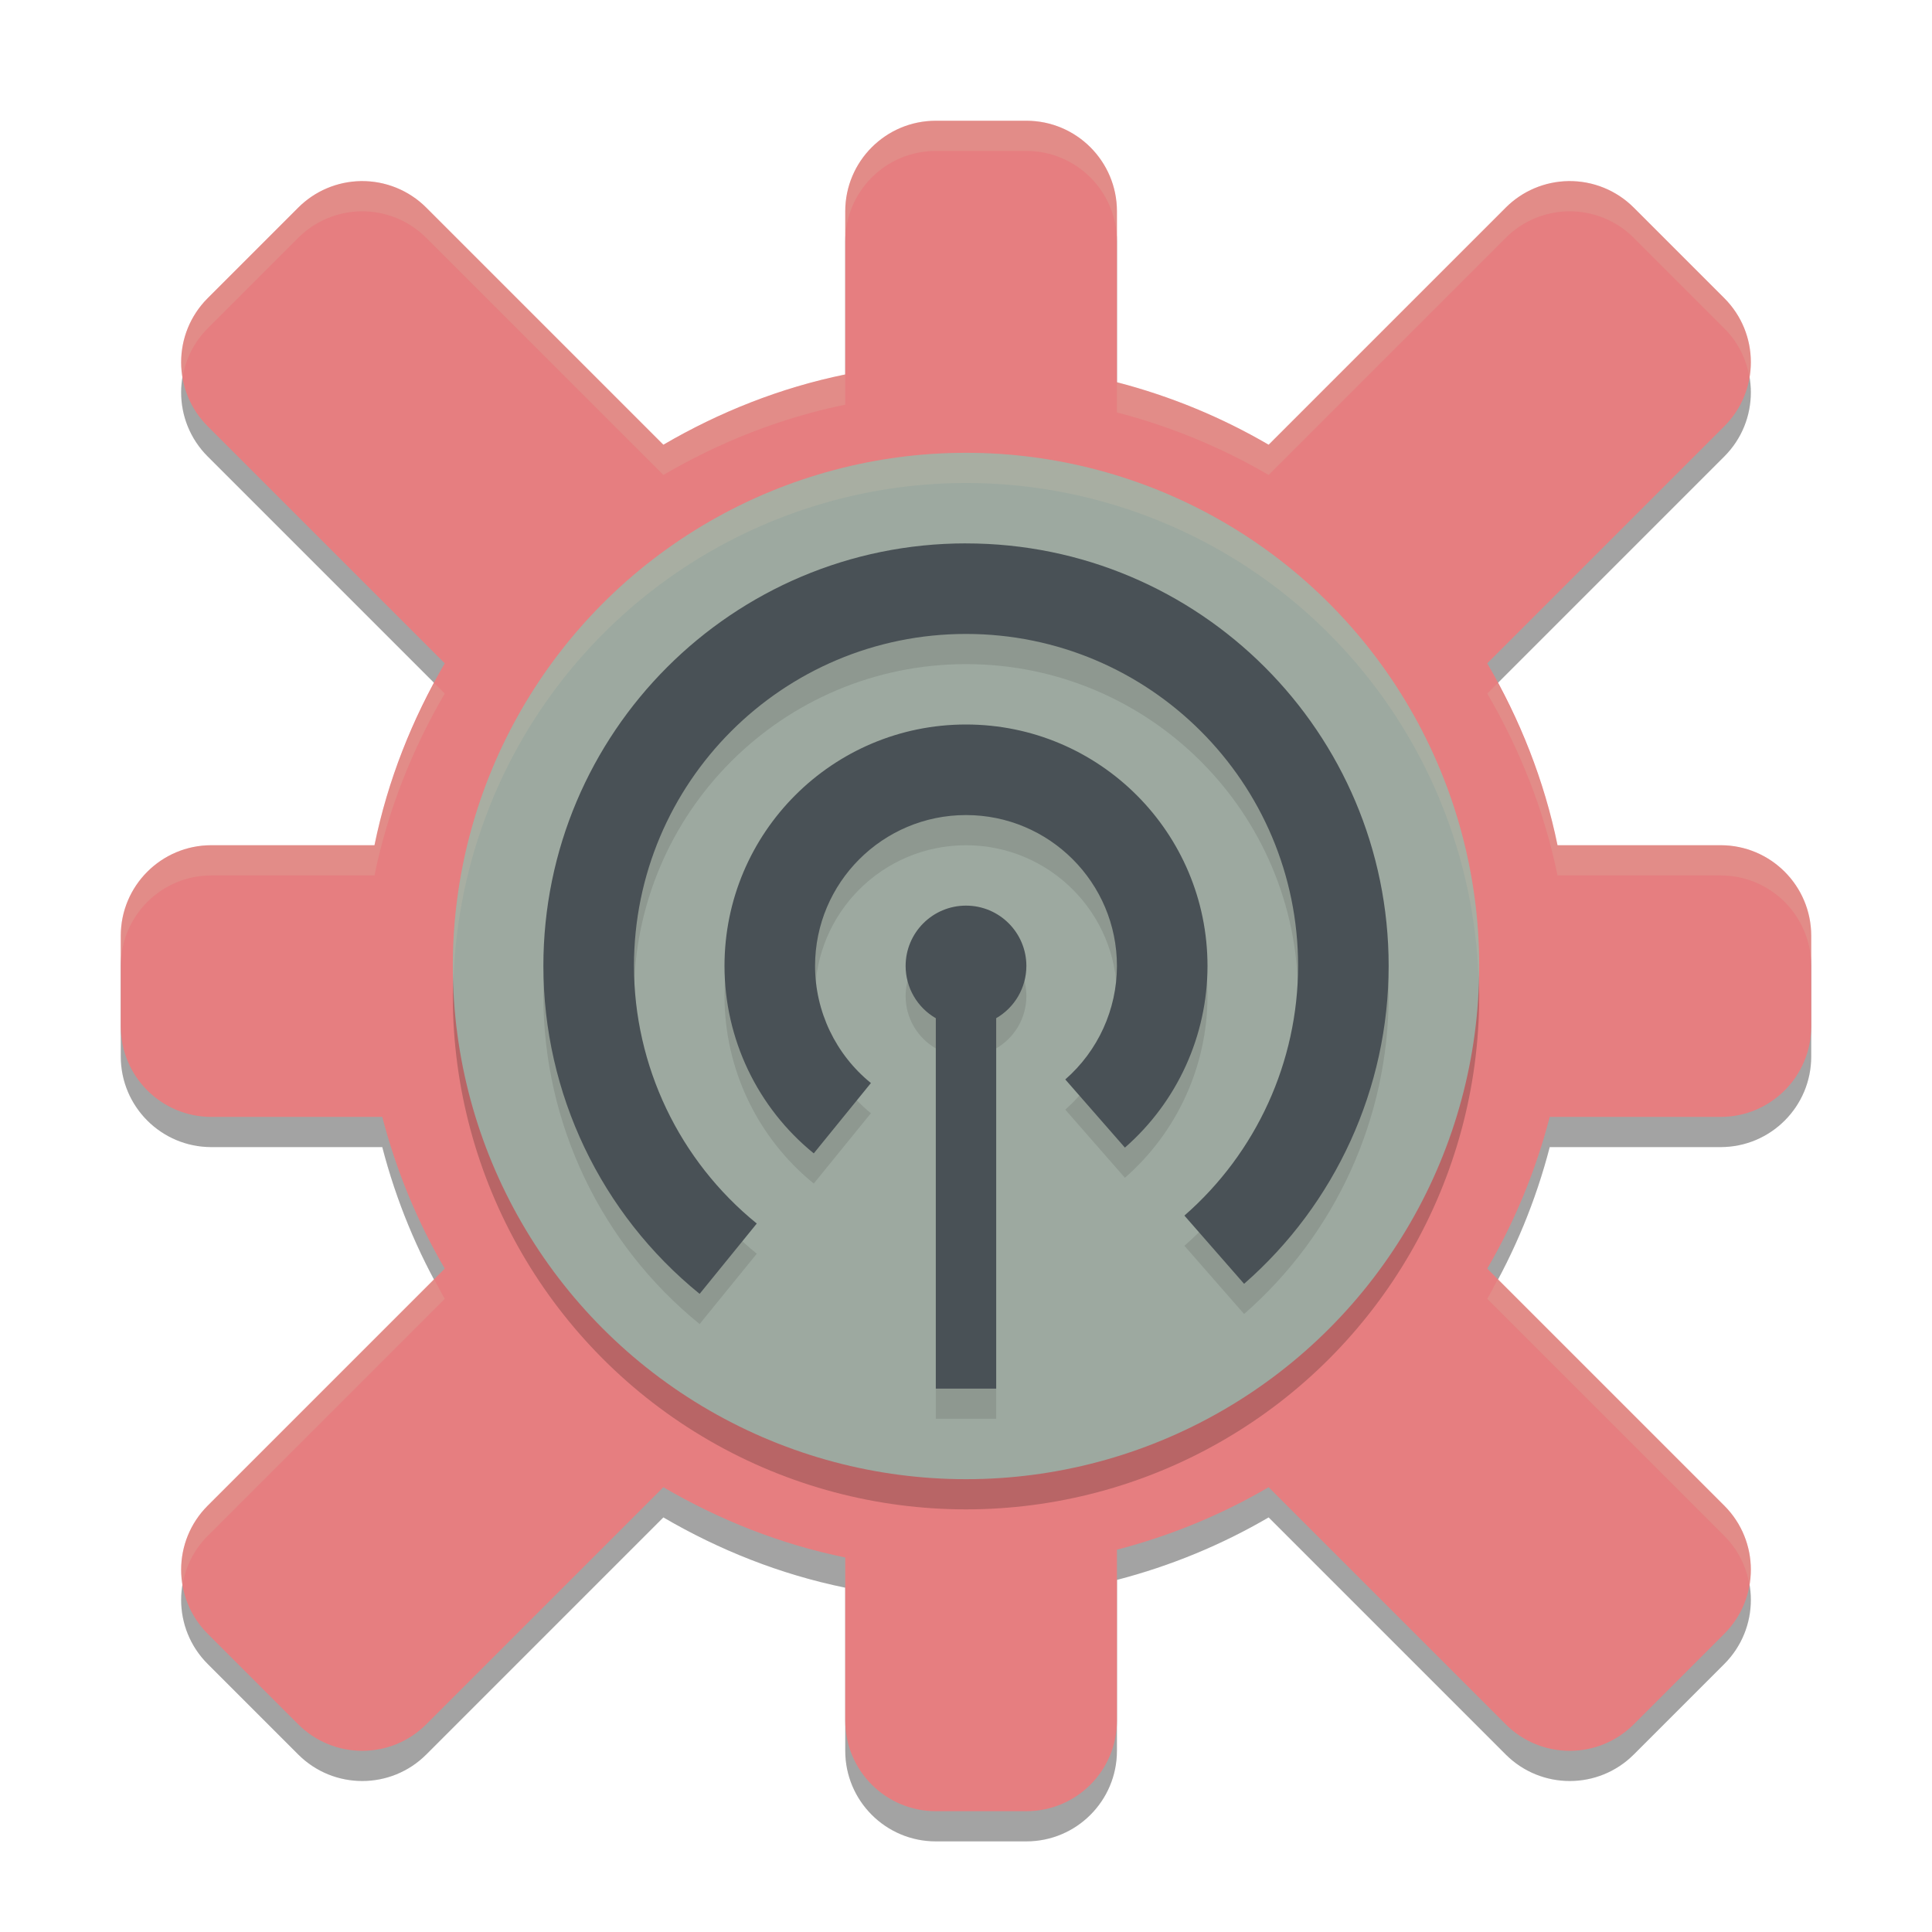 <svg width="64" height="64" version="1.1" xmlns="http://www.w3.org/2000/svg">
 <path d="m31 5c-1.657 1.657e-4 -3 1.343-3 3v5.404c-2.157 0.441-4.179 1.25-6.025 2.328l-7.854-7.854c-0.573-0.574-1.355-0.891-2.166-0.879-0.78 0.012-1.525 0.327-2.076 0.879l-3 3c-1.171 1.172-1.171 3.071 0 4.242l7.854 7.854c-1.078 1.846-1.887 3.868-2.328 6.025h-5.404c-1.657 1.66e-4 -3 1.343-3 3v3c1.657e-4 1.657 1.343 3 3 3h5.662c0.463 1.783 1.162 3.47 2.07 5.025l-7.854 7.854c-1.171 1.172-1.171 3.071 0 4.242l3 3c1.172 1.171 3.071 1.171 4.242 0l7.854-7.854c1.846 1.078 3.868 1.887 6.025 2.328v5.404c1.66e-4 1.657 1.343 3 3 3h3c1.657-1.66e-4 3-1.343 3-3v-5.662c1.783-0.463 3.47-1.162 5.025-2.07l7.854 7.854c1.172 1.171 3.071 1.171 4.242 0l3-3c1.171-1.172 1.171-3.071 0-4.242l-7.854-7.854c0.908-1.556 1.607-3.242 2.07-5.025h5.662c1.657-1.66e-4 3-1.343 3-3v-3c-1.66e-4 -1.657-1.343-3-3-3h-5.404c-0.441-2.157-1.25-4.179-2.328-6.025l7.854-7.854c1.171-1.172 1.171-3.071 0-4.242l-3-3c-0.573-0.574-1.355-0.891-2.166-0.879-0.78 0.012-1.525 0.327-2.076 0.879l-7.854 7.854c-1.556-0.908-3.242-1.607-5.025-2.07v-5.662c-1.66e-4 -1.657-1.343-3-3-3z" style="opacity:.2"/>
 <path d="m31 5c-1.657 1.657e-4 -3 1.343-3 3v5.404c-2.157 0.441-4.179 1.25-6.025 2.328l-7.854-7.854c-0.573-0.574-1.355-0.891-2.166-0.879-0.78 0.012-1.525 0.327-2.076 0.879l-3 3c-1.171 1.172-1.171 3.071 0 4.242l7.854 7.854c-1.078 1.846-1.887 3.868-2.328 6.025h-5.404c-1.657 1.66e-4 -3 1.343-3 3v3c1.657e-4 1.657 1.343 3 3 3h5.662c0.463 1.783 1.162 3.47 2.07 5.025l-7.854 7.854c-1.171 1.172-1.171 3.071 0 4.242l3 3c1.172 1.171 3.071 1.171 4.242 0l7.854-7.854c1.846 1.078 3.868 1.887 6.025 2.328v5.404c1.66e-4 1.657 1.343 3 3 3h3c1.657-1.66e-4 3-1.343 3-3v-5.662c1.783-0.463 3.47-1.162 5.025-2.07l7.854 7.854c1.172 1.171 3.071 1.171 4.242 0l3-3c1.171-1.172 1.171-3.071 0-4.242l-7.854-7.854c0.908-1.556 1.607-3.242 2.07-5.025h5.662c1.657-1.66e-4 3-1.343 3-3v-3c-1.66e-4 -1.657-1.343-3-3-3h-5.404c-0.441-2.157-1.25-4.179-2.328-6.025l7.854-7.854c1.171-1.172 1.171-3.071 0-4.242l-3-3c-0.573-0.574-1.355-0.891-2.166-0.879-0.78 0.012-1.525 0.327-2.076 0.879l-7.854 7.854c-1.556-0.908-3.242-1.607-5.025-2.07v-5.662c-1.66e-4 -1.657-1.343-3-3-3z" style="opacity:.2"/>
 <path d="m31 4c-1.657 1.657e-4 -3 1.343-3 3v5.404c-2.157 0.441-4.179 1.25-6.025 2.328l-7.854-7.854c-0.573-0.574-1.355-0.891-2.166-0.879-0.78 0.012-1.525 0.327-2.076 0.879l-3 3c-1.171 1.172-1.171 3.071 0 4.242l7.854 7.854c-1.078 1.846-1.887 3.868-2.328 6.025h-5.404c-1.657 1.66e-4 -3 1.343-3 3v3c1.657e-4 1.657 1.343 3 3 3h5.662c0.463 1.783 1.162 3.47 2.07 5.025l-7.854 7.854c-1.171 1.172-1.171 3.071 0 4.242l3 3c1.172 1.171 3.071 1.171 4.242 0l7.854-7.854c1.846 1.078 3.868 1.887 6.025 2.328v5.404c1.66e-4 1.657 1.343 3 3 3h3c1.657-1.66e-4 3-1.343 3-3v-5.662c1.783-0.463 3.47-1.162 5.025-2.07l7.854 7.854c1.172 1.171 3.071 1.171 4.242 0l3-3c1.171-1.172 1.171-3.071 0-4.242l-7.854-7.854c0.908-1.556 1.607-3.242 2.07-5.025h5.662c1.657-1.66e-4 3-1.343 3-3v-3c-1.66e-4 -1.657-1.343-3-3-3h-5.404c-0.441-2.157-1.25-4.179-2.328-6.025l7.854-7.854c1.171-1.172 1.171-3.071 0-4.242l-3-3c-0.573-0.574-1.355-0.891-2.166-0.879-0.78 0.012-1.525 0.327-2.076 0.879l-7.854 7.854c-1.556-0.908-3.242-1.607-5.025-2.07v-5.662c-1.66e-4 -1.657-1.343-3-3-3h-3z" style="fill:#e67e80"/>
 <circle cx="32" cy="33" r="17" style="opacity:.2"/>
 <circle cx="32" cy="32" r="17" style="fill:#9da9a0"/>
 <path d="m32 19c-7.732 0-14 6.268-14 14 0.002 4.215 1.903 8.205 5.176 10.861l1.893-2.33c-2.571-2.087-4.065-5.22-4.068-8.531 0-6.075 4.925-11 11-11s11 4.925 11 11c-0.005 3.17-1.378 6.183-3.766 8.268l1.977 2.26c3.039-2.655 4.784-6.492 4.789-10.527 0-7.732-6.268-14-14-14zm0 6c-4.418 0-8 3.582-8 8 1e-3 2.409 1.087 4.689 2.957 6.207l1.893-2.33c-1.169-0.948-1.848-2.372-1.85-3.877 0-2.761 2.239-5 5-5s5 2.239 5 5c-0.002 1.441-0.626 2.81-1.711 3.758l1.975 2.258c1.736-1.517 2.734-3.71 2.736-6.016 0-4.418-3.582-8-8-8zm0 6c-1.105 0-2 0.895-2 2 5.65e-4 0.714 0.382 1.373 1 1.73v12.27h2v-12.271c0.618-0.357 0.999-1.015 1-1.729 0-1.105-0.895-2-2-2z" style="opacity:.1"/>
 <path d="m32 18c-7.732 0-14 6.268-14 14 0.002 4.215 1.903 8.205 5.176 10.861l1.893-2.33c-2.571-2.087-4.065-5.22-4.068-8.531 0-6.075 4.925-11 11-11s11 4.925 11 11c-0.005 3.17-1.378 6.183-3.766 8.268l1.977 2.26c3.039-2.655 4.784-6.492 4.789-10.527 0-7.732-6.268-14-14-14zm0 6c-4.418 0-8 3.582-8 8 1e-3 2.409 1.087 4.689 2.957 6.207l1.893-2.33c-1.169-0.948-1.848-2.372-1.85-3.877 0-2.761 2.239-5 5-5s5 2.239 5 5c-0.002 1.441-0.626 2.81-1.711 3.758l1.975 2.258c1.736-1.517 2.734-3.71 2.736-6.016 0-4.418-3.582-8-8-8zm0 6c-1.105 0-2 0.895-2 2 5.65e-4 0.714 0.382 1.373 1 1.73v12.27h2v-12.271c0.618-0.357 0.999-1.015 1-1.729 0-1.105-0.895-2-2-2z" style="fill:#495156"/>
 <path d="m31 4c-1.657 1.657e-4 -3 1.343-3 3v1c1.66e-4 -1.657 1.343-3 3-3h3c1.657 1.657e-4 3 1.343 3 3v-1c-1.66e-4 -1.657-1.343-3-3-3h-3zm-19.045 2c-0.78 0.012-1.525 0.327-2.076 0.879l-3 3c-0.713 0.714-0.988 1.696-0.832 2.621 0.1-0.593 0.374-1.163 0.832-1.621l3-3c0.551-0.552 1.296-0.867 2.076-0.879 0.811-0.012 1.593 0.305 2.166 0.879l7.854 7.854c1.846-1.078 3.868-1.887 6.025-2.328v-1c-2.157 0.441-4.179 1.25-6.025 2.328l-7.854-7.854c-0.573-0.574-1.355-0.891-2.166-0.879zm40 0c-0.78 0.012-1.525 0.327-2.076 0.879l-7.854 7.854c-1.556-0.908-3.242-1.607-5.025-2.07v1c1.783 0.463 3.47 1.162 5.025 2.07l7.854-7.854c0.551-0.552 1.296-0.867 2.076-0.879 0.811-0.012 1.593 0.305 2.166 0.879l3 3c0.458 0.458 0.732 1.028 0.832 1.621 0.156-0.925-0.119-1.907-0.832-2.621l-3-3c-0.573-0.574-1.355-0.891-2.166-0.879zm-37.57 16.627c-0.898 1.669-1.59 3.464-1.98 5.373h-5.404c-1.657 1.66e-4 -3 1.343-3 3v1c1.657e-4 -1.657 1.343-3 3-3h5.404c0.441-2.157 1.25-4.179 2.328-6.025l-0.348-0.348zm35.23 0-0.348 0.348c1.078 1.846 1.887 3.868 2.328 6.025h5.404c1.657 1.66e-4 3 1.343 3 3v-1c-1.66e-4 -1.657-1.343-3-3-3h-5.404c-0.391-1.909-1.082-3.704-1.98-5.373zm-35.232 19.748-7.504 7.504c-0.713 0.714-0.988 1.696-0.832 2.621 0.1-0.593 0.374-1.163 0.832-1.621l7.854-7.854c-0.124-0.212-0.234-0.433-0.35-0.65zm35.234 0c-0.116 0.217-0.226 0.438-0.35 0.65l7.854 7.854c0.458 0.458 0.732 1.028 0.832 1.621 0.156-0.925-0.119-1.907-0.832-2.621l-7.504-7.504z" style="fill:#d3c6aa;opacity:.2"/>
 <path d="M 32 15 A 17 17 0 0 0 15 32 A 17 17 0 0 0 15.021 32.58 A 17 17 0 0 1 32 16 A 17 17 0 0 1 48.979 32.42 A 17 17 0 0 0 49 32 A 17 17 0 0 0 32 15 z " style="fill:#d3c6aa;opacity:.2"/>
</svg>
